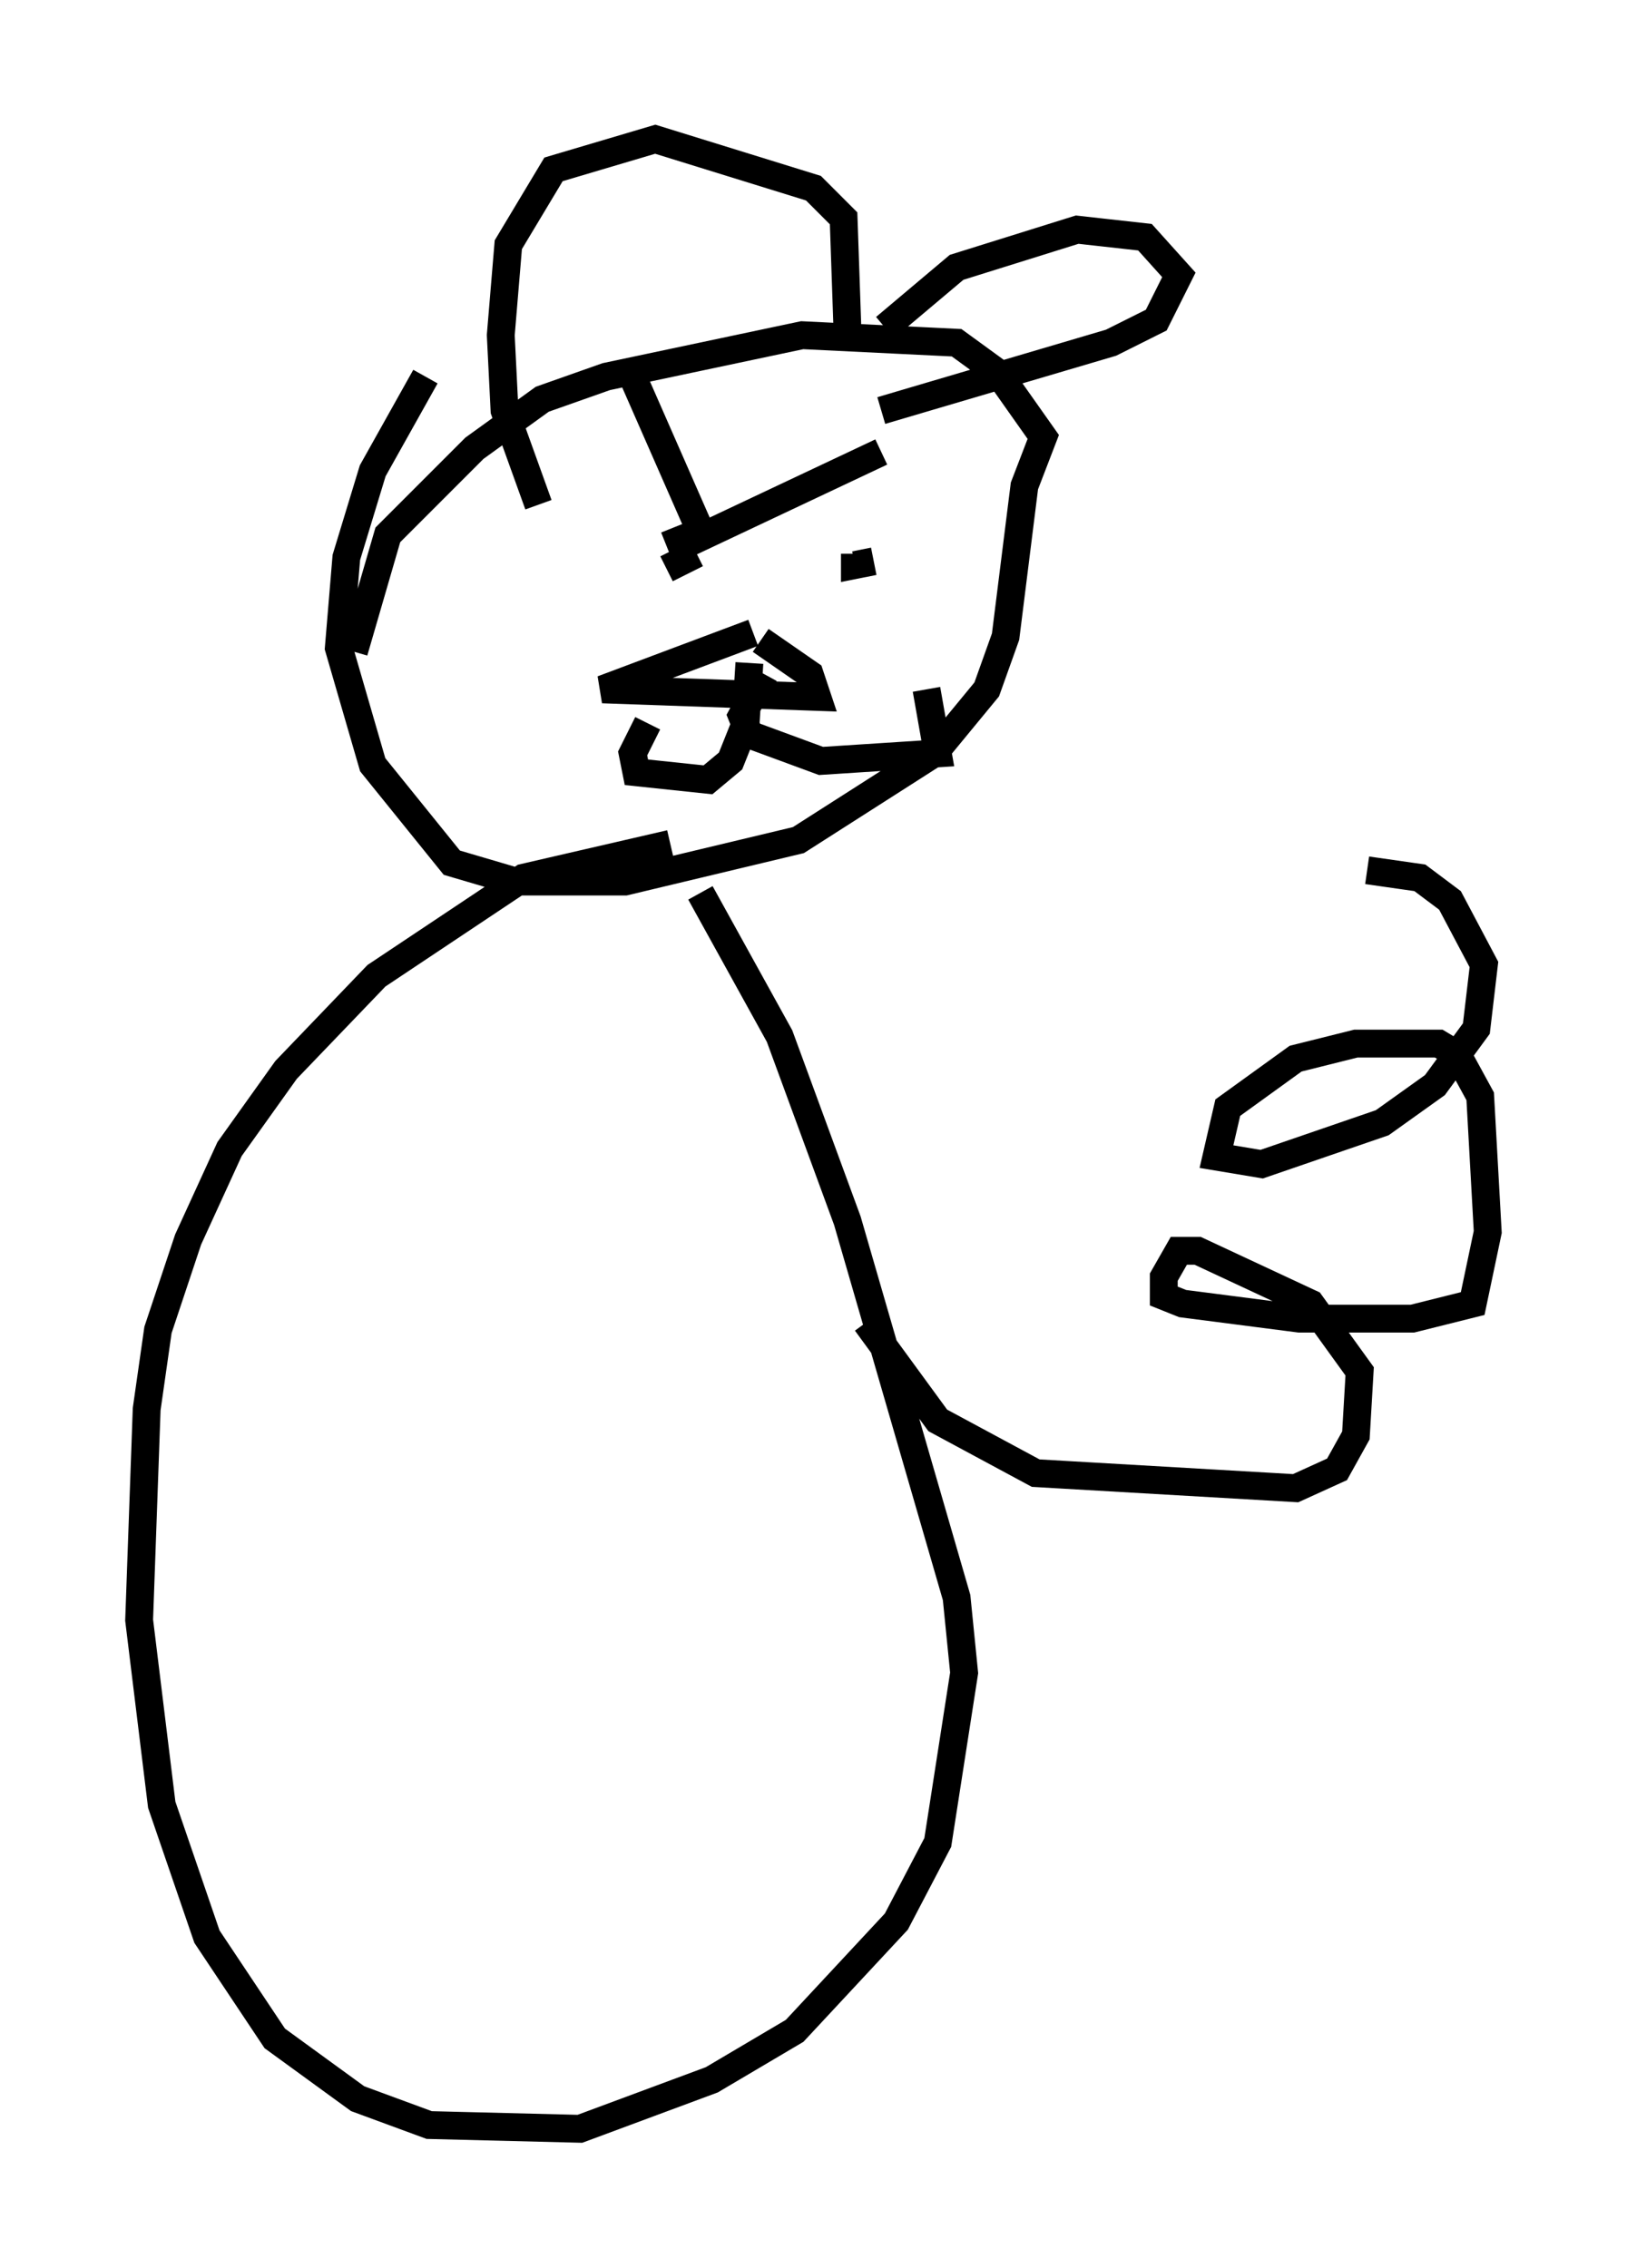 <?xml version="1.0" encoding="utf-8" ?>
<svg baseProfile="full" height="81.447" version="1.1" width="58.443" xmlns="http://www.w3.org/2000/svg" xmlns:ev="http://www.w3.org/2001/xml-events" xmlns:xlink="http://www.w3.org/1999/xlink"><defs /><rect fill="white" height="81.447" width="58.443" x="0" y="0" /><path d="M12.848, 24.35 m-0.135, -0.947 l1.218, -4.195 3.112, -3.112 l2.436, -1.759 2.3, -0.812 l7.036, -1.488 5.548, 0.271 l1.488, 1.083 1.624, 2.3 l-0.677, 1.759 -0.677, 5.413 l-0.677, 1.894 -1.894, 2.3 l-4.871, 3.112 -6.225, 1.488 l-3.924, 0.0 -2.3, -0.677 l-2.842, -3.518 -1.218, -4.195 l0.271, -3.248 0.947, -3.112 l1.894, -3.383 m4.059, 4.601 l-1.218, -3.383 -0.135, -2.706 l0.271, -3.248 1.624, -2.706 l3.654, -1.083 5.683, 1.759 l1.083, 1.083 0.135, 3.924 m1.353, 0.0 l2.571, -2.165 4.33, -1.353 l2.436, 0.271 1.218, 1.353 l-0.812, 1.624 -1.624, 0.812 l-8.254, 2.436 m-7.713, 5.683 l1.083, -0.541 m6.36, 0.271 l-0.677, 0.135 0.0, -0.406 m0.947, -3.654 l-7.172, 3.383 -0.271, -0.677 m-1.488, -5.413 l2.436, 5.548 m1.894, 3.654 l-5.413, 2.03 7.713, 0.271 l-0.271, -0.812 -1.759, -1.218 m-0.406, 0.812 l-0.135, 2.165 -0.541, 1.353 l-0.812, 0.677 -2.571, -0.271 l-0.135, -0.677 0.541, -1.083 m4.195, -1.759 l-0.812, 1.488 0.271, 0.677 l2.571, 0.947 4.195, -0.271 l-0.406, -2.3 m-9.202, 5.548 l-5.277, 1.218 -5.277, 3.518 l-3.248, 3.383 -2.03, 2.842 l-1.488, 3.248 -1.083, 3.248 l-0.406, 2.842 -0.271, 7.578 l0.812, 6.631 1.624, 4.736 l2.436, 3.654 2.977, 2.165 l2.571, 0.947 5.413, 0.135 l4.736, -1.759 2.977, -1.759 l3.654, -3.924 1.488, -2.842 l0.947, -6.089 -0.271, -2.706 l-3.924, -13.532 -2.436, -6.631 l-2.842, -5.142 m5.954, 15.426 l2.571, 3.518 3.518, 1.894 l9.337, 0.541 1.488, -0.677 l0.677, -1.218 0.135, -2.3 l-1.759, -2.436 -4.059, -1.894 l-0.677, 0.0 -0.541, 0.947 l0.0, 0.677 0.677, 0.271 l4.195, 0.541 4.059, 0.0 l2.165, -0.541 0.541, -2.571 l-0.271, -4.871 -0.812, -1.488 l-0.677, -0.406 -2.977, 0.0 l-2.165, 0.541 -2.436, 1.759 l-0.406, 1.759 1.624, 0.271 l4.33, -1.488 1.894, -1.353 l1.488, -2.03 0.271, -2.3 l-1.218, -2.3 -1.083, -0.812 l-1.894, -0.271 " fill="none" stroke="black" stroke-width="1" /></svg>